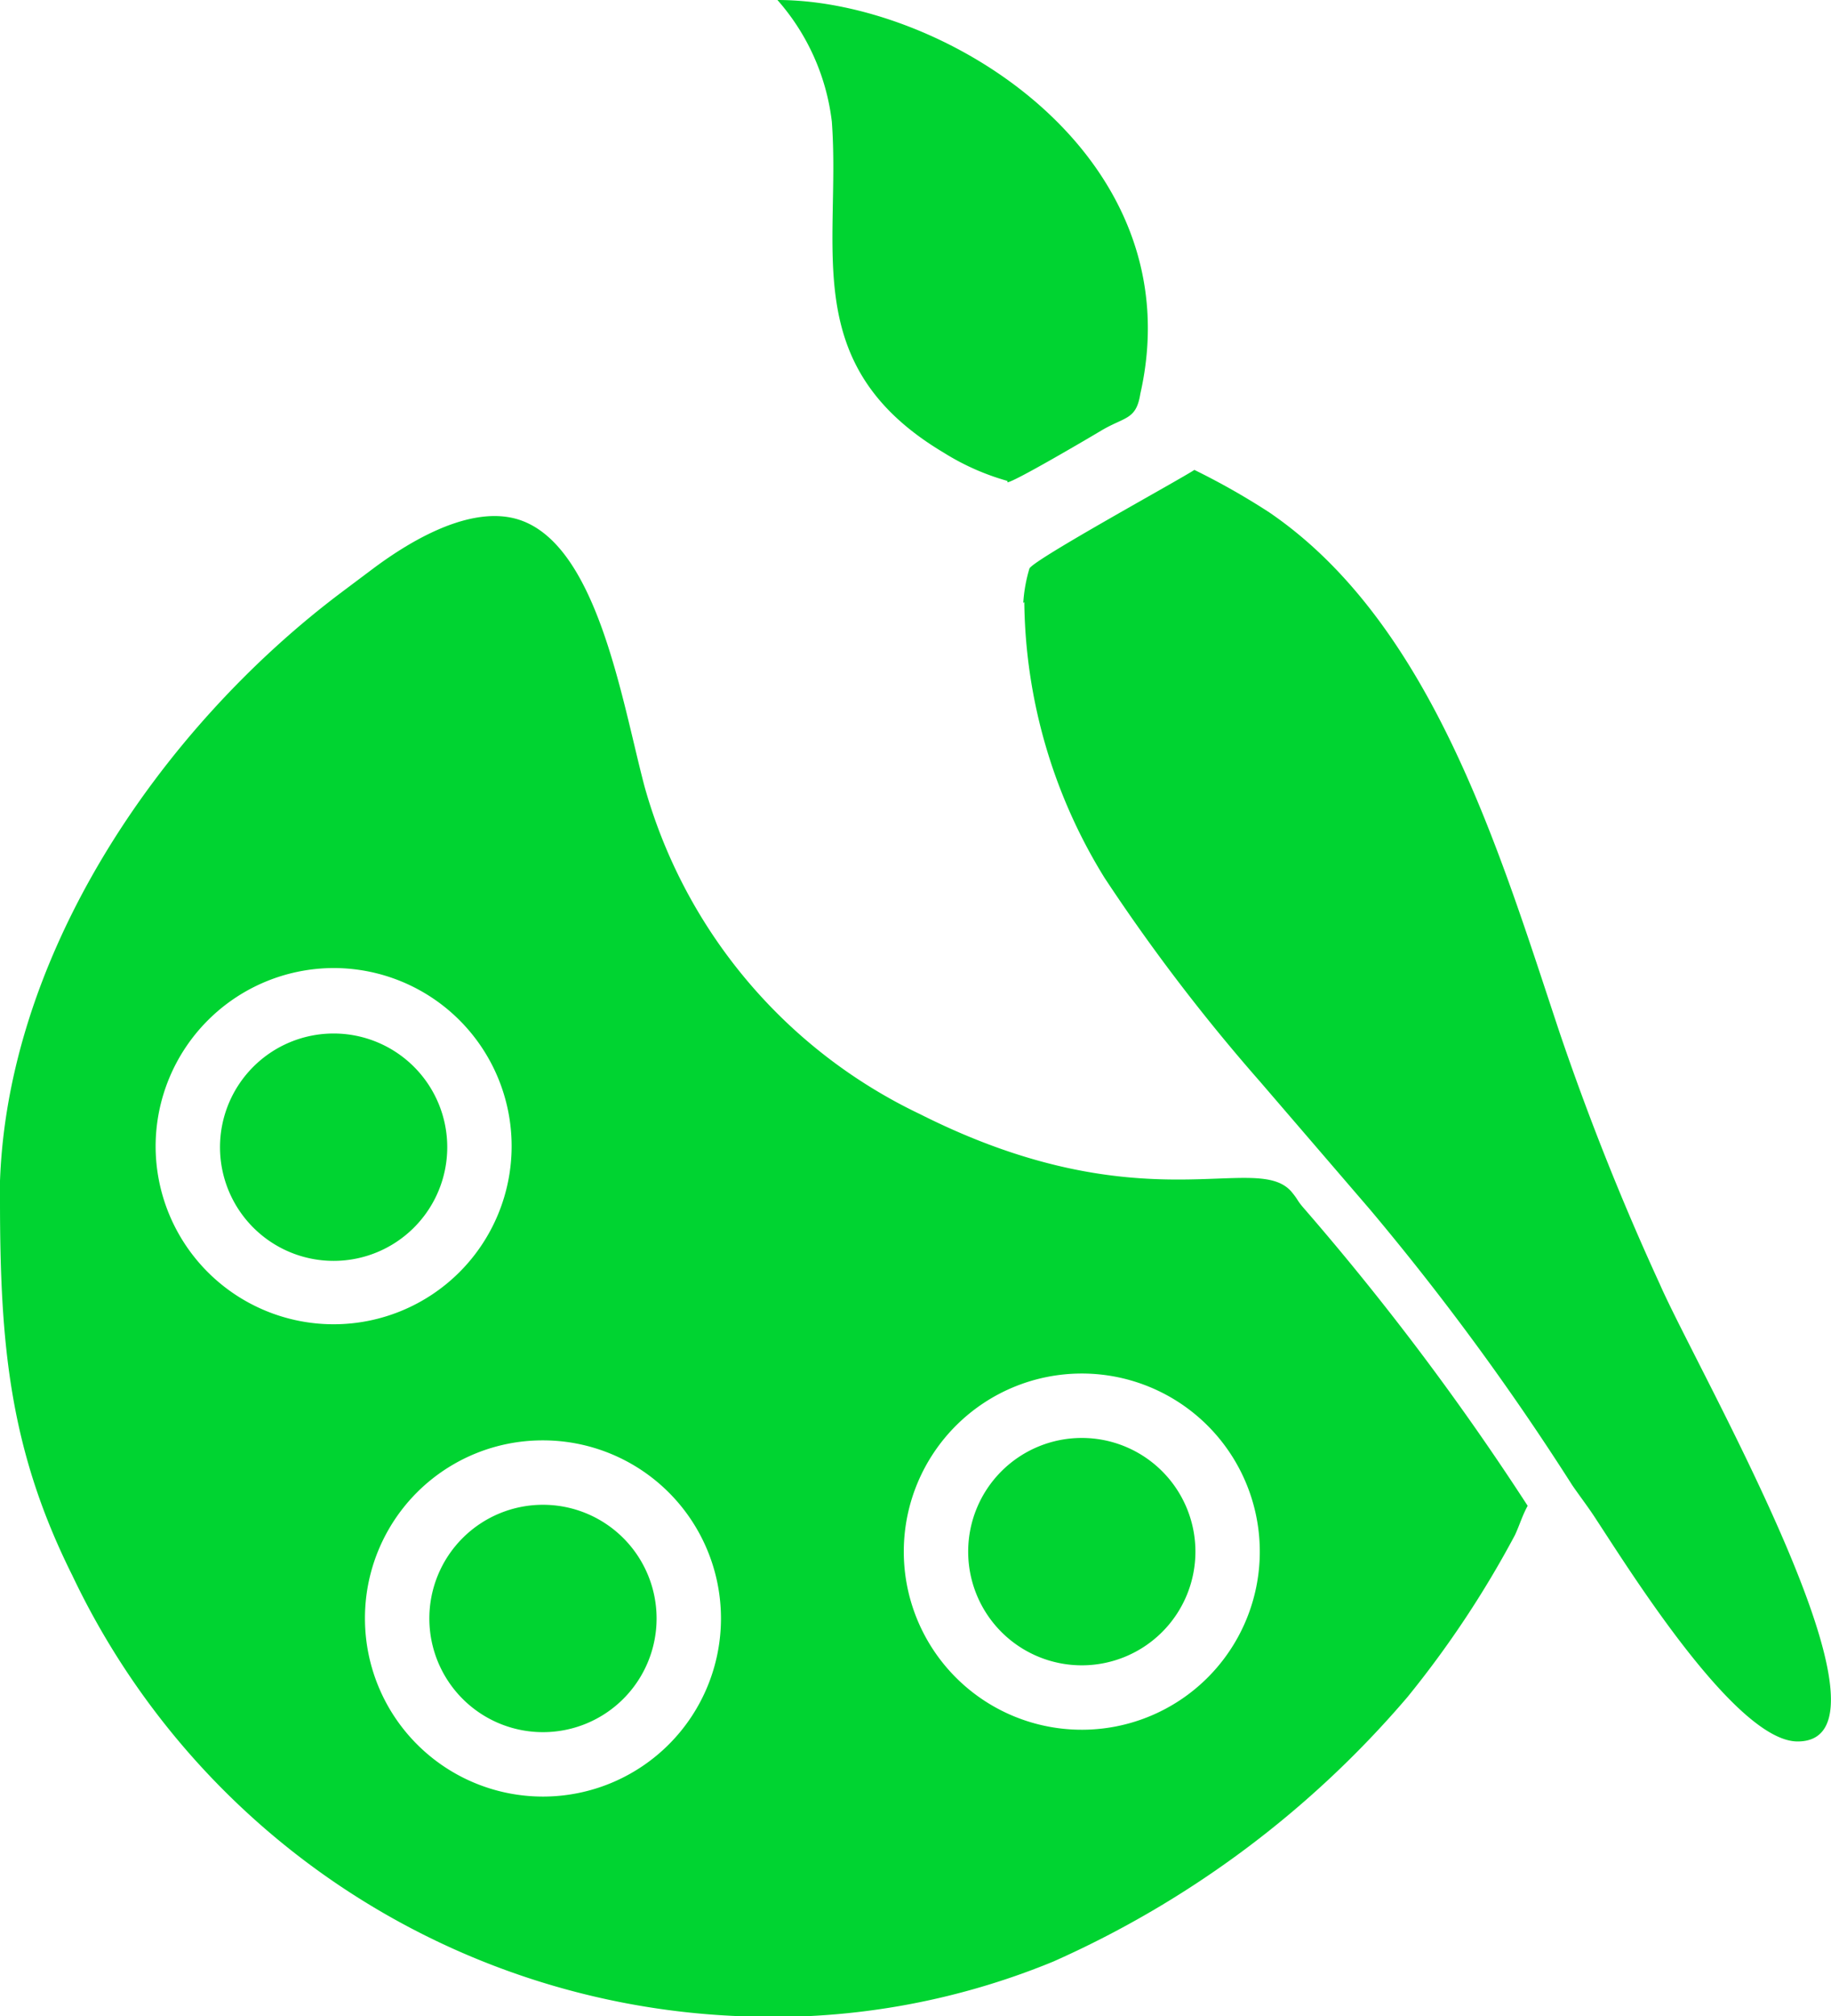 <svg xmlns="http://www.w3.org/2000/svg" viewBox="0 0 53.18 58.52"><g data-name="Слой 2"><g data-name="Слой 1"><g data-name="Слой_1"><path d="M0 34.84c0 4.16.27 7.23 2.1 10.89a22.43 22.43 0 0019.27 12.79 21.4 21.4 0 009.22-1.58 29 29 0 0010.29-7.68 29.23 29.23 0 003.12-4.7c.14-.3.21-.56.37-.85a77.49 77.49 0 00-6.52-8.66c-.18-.21-.14-.21-.31-.42-1-1.28-4.29 1-10.82-2.29a15 15 0 01-8-9.51c-.67-2.53-1.39-7.17-3.77-7.78-1.46-.37-3.25.81-4.12 1.46l-.84.63c-5.36 4-10 10.78-10 17.7zm9.69-6.74a5.17 5.17 0 11-5.17 5.17 5.18 5.18 0 015.17-5.17zm21.73 11.77A5.17 5.17 0 1126.25 45a5.17 5.17 0 015.17-5.13zm0 1.87a3.3 3.3 0 11-3.3 3.3 3.3 3.3 0 013.3-3.3zm-15.65.07A5.17 5.17 0 1110.6 47a5.16 5.16 0 015.17-5.19zm0 1.87a3.3 3.3 0 11-3.3 3.3 3.3 3.3 0 013.3-3.3zM9.69 30a3.3 3.3 0 11-3.3 3.3 3.3 3.3 0 013.3-3.3zm20.06-12.52a15.51 15.51 0 002.33 8 54.27 54.27 0 004.52 5.92l3.2 3.72a75.43 75.43 0 015.87 8c.25.36.49.67.7 1 1 1.52 4.06 6.43 5.84 6.43 3.33 0-2.91-10.77-4-13.27a76 76 0 01-2.91-7.3c-1.72-5.16-3.68-11.87-8.44-15.11a20.93 20.93 0 00-2.17-1.23c-.42.28-4.63 2.58-4.79 2.86a4.42 4.42 0 00-.18 1zM29.26 14c.18 0 2.39-1.3 2.74-1.51.68-.4 1-.3 1.12-1.06C34.69 4.51 27.45 0 22.58 0a6.49 6.49 0 011.58 3.53c.27 3.66-1 7.08 3.25 9.61a7.07 7.07 0 001.85.82z" fill="#00d431" fill-rule="evenodd" data-name="2499204755136"/></g></g></g></svg>